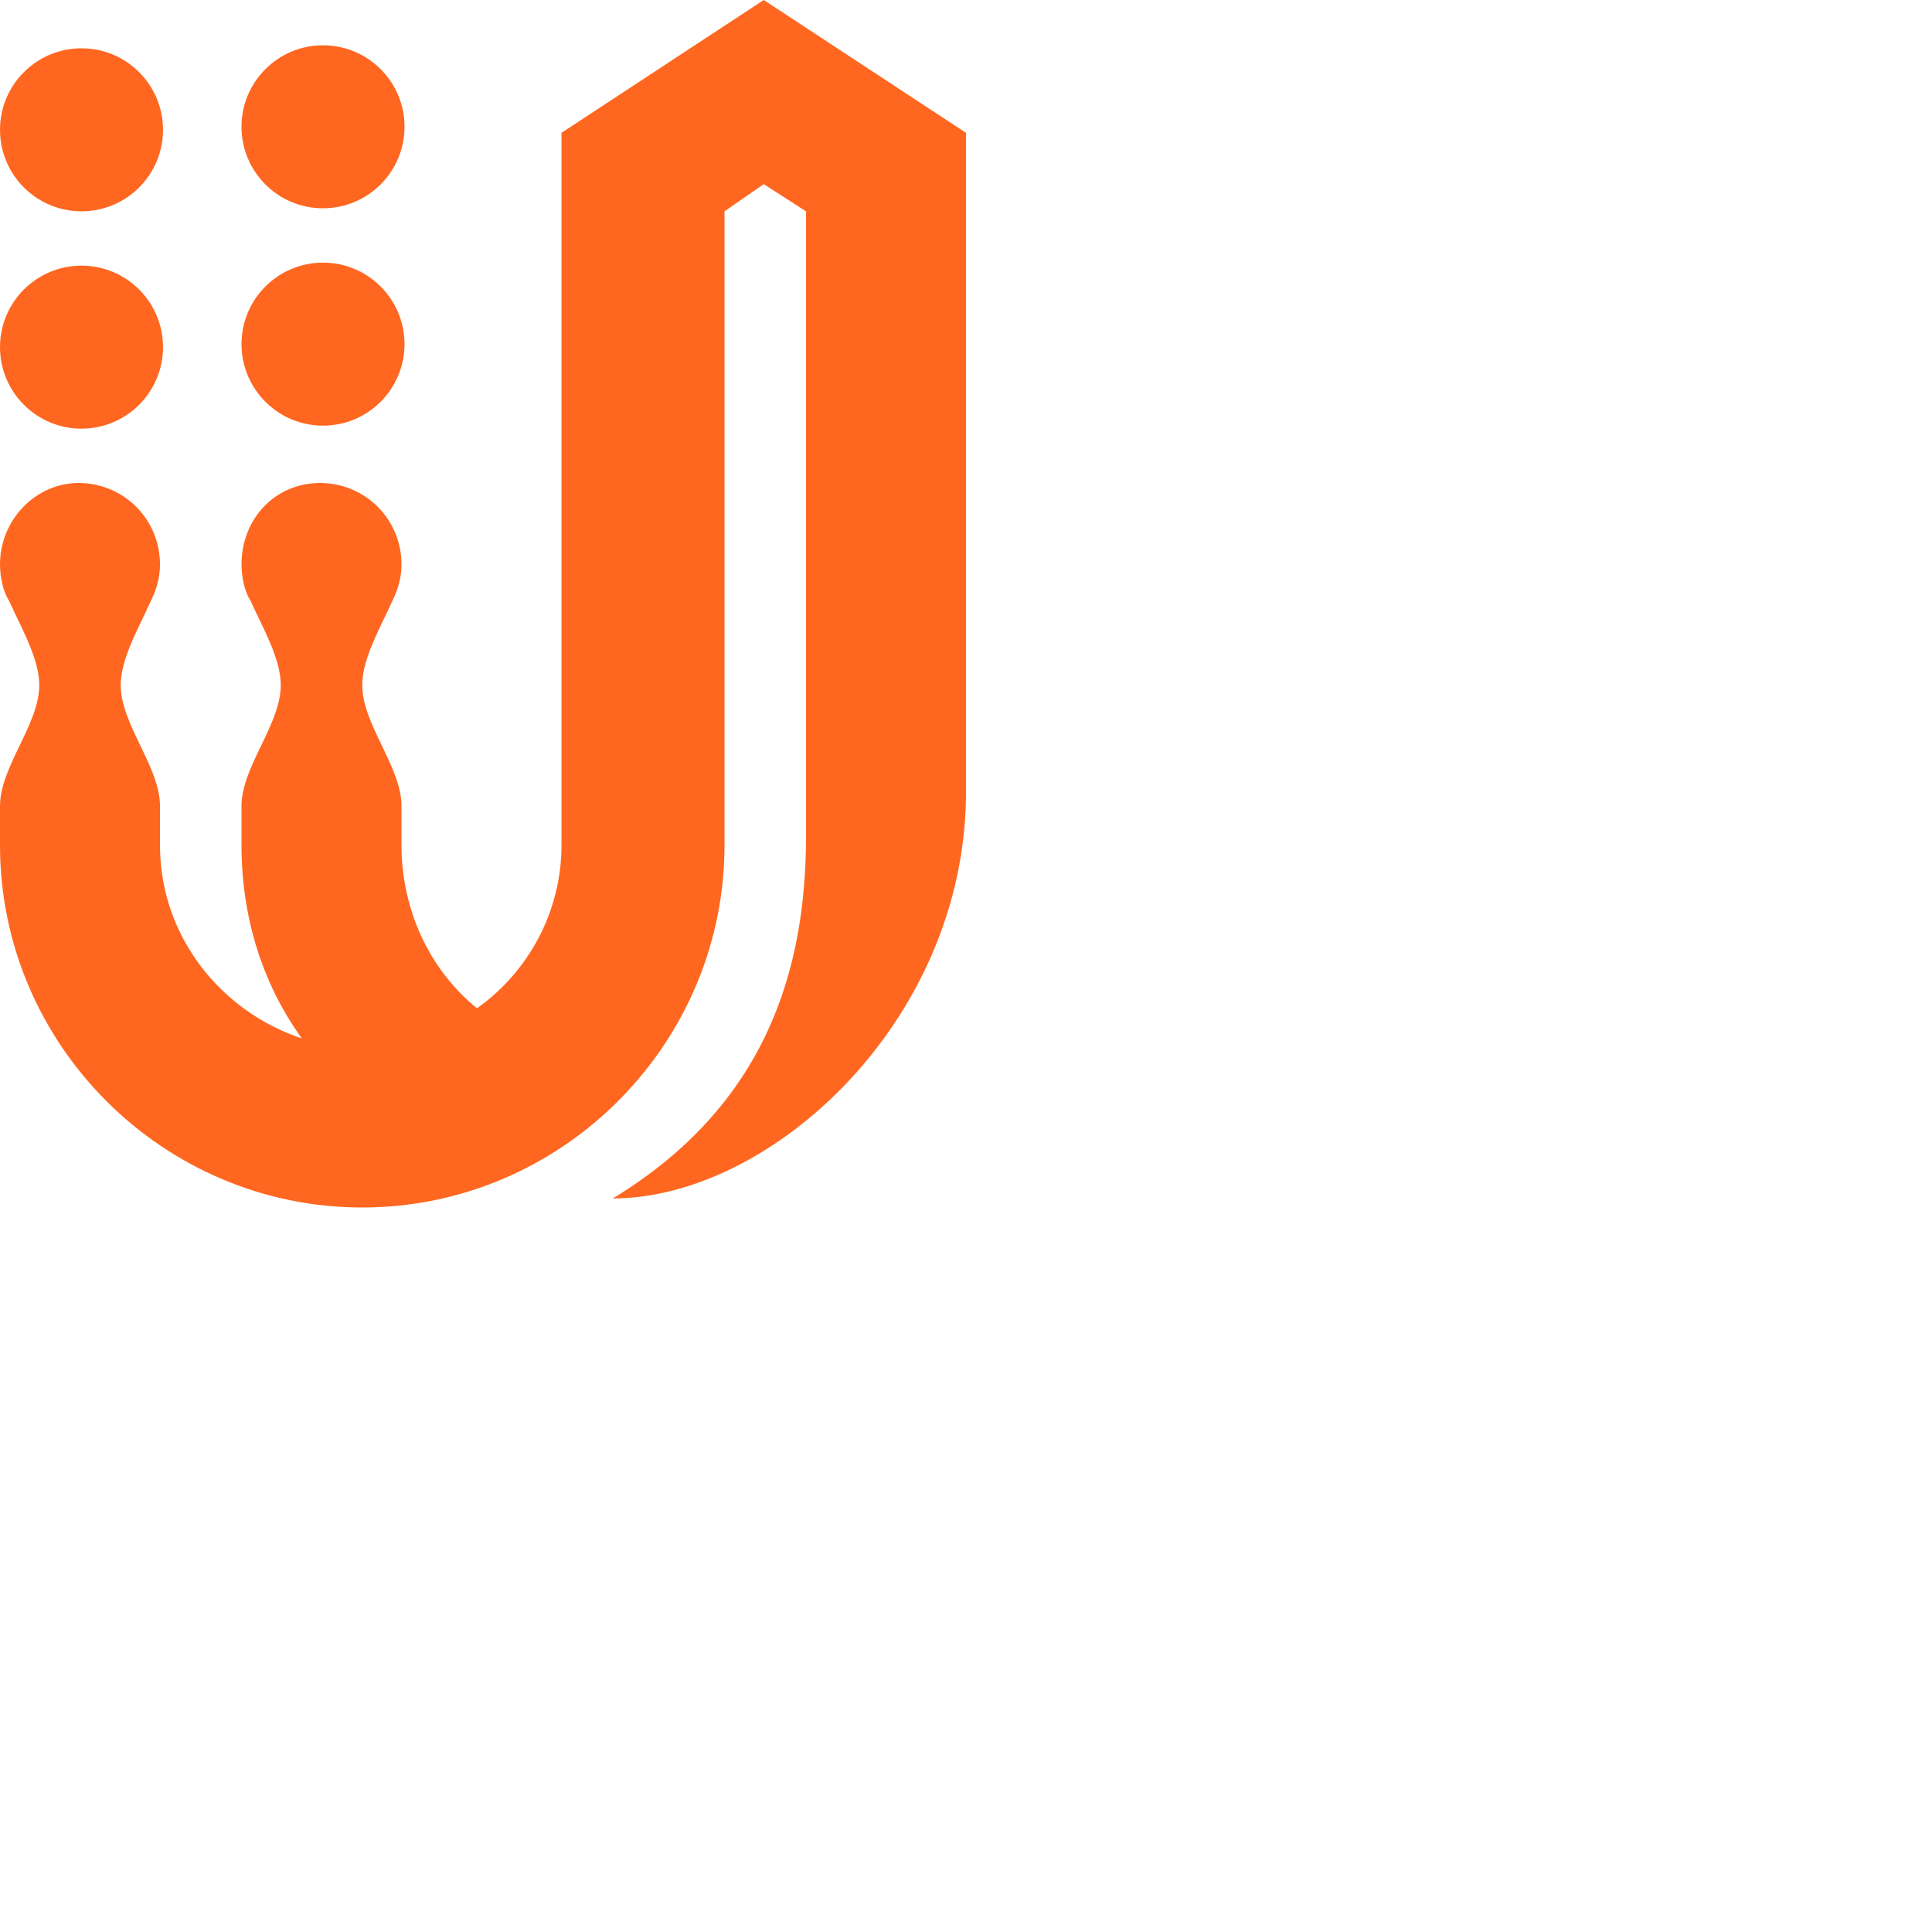 <svg xmlns="http://www.w3.org/2000/svg" version="1.1" viewBox="0 0 512 512" fill="currentColor"><path fill="#FF6720" d="M202.4 0L256 35.2v176c-.8 60-52 106.4-93.6 106.4c40.8-24.8 51.2-60.8 51.2-96V56l-11.2-7.2L192 56v168l-.013 1.581C191.135 277.66 148.272 320 96 320c-52.8 0-96-43.2-96-96v-10.4c0-10.4 10.4-21.6 10.4-32c0-5.023-2.336-10.436-4.836-15.695l-.501-1.05c-.921-1.919-1.844-3.813-2.663-5.655c-1.6-2.4-2.4-6.4-2.4-9.6c0-12 9.6-21.6 20.8-21.6c12 0 21.6 9.6 21.6 21.6c0 3.2-.8 6.4-2.4 9.6c-.819 1.842-1.742 3.736-2.663 5.656l-.501 1.05C34.336 171.163 32 176.575 32 181.6c0 5.2 2.6 10.6 5.2 16l.623 1.296c2.376 4.967 4.577 9.92 4.577 14.704V224l.005.719C42.72 248.399 58.616 268.072 80 275.2c-10.4-14.4-16-32-16-51.2v-10.4c0-5.2 2.6-10.6 5.2-16l.623-1.296c2.376-4.967 4.577-9.92 4.577-14.704c0-5.023-2.336-10.436-4.836-15.695l-.501-1.05c-.921-1.919-1.844-3.813-2.663-5.655c-1.6-2.4-2.4-6.4-2.4-9.6c0-12 8.8-21.6 20.8-21.6s21.6 9.6 21.6 21.6c0 3.2-.8 6.4-2.4 9.6c-.819 1.842-1.742 3.736-2.663 5.656l-.501 1.05C98.336 171.163 96 176.575 96 181.6c0 5.2 2.6 10.6 5.2 16l.623 1.296c2.376 4.967 4.577 9.92 4.577 14.704V224c0 16.8 7.2 32.8 20 43.2c13.6-9.6 22.4-25.6 22.4-43.2V35.2zM21.6 70.4c11.93 0 21.6 9.67 21.6 21.6c0 11.93-9.67 21.6-21.6 21.6C9.67 113.6 0 103.93 0 92c0-11.93 9.67-21.6 21.6-21.6m64-.8c11.93 0 21.6 9.67 21.6 21.6c0 11.93-9.67 21.6-21.6 21.6c-11.93 0-21.6-9.67-21.6-21.6c0-11.93 9.67-21.6 21.6-21.6m-64-56.8c11.93 0 21.6 9.67 21.6 21.6c0 11.93-9.67 21.6-21.6 21.6C9.67 56 0 46.33 0 34.4c0-11.93 9.67-21.6 21.6-21.6m64-.8c11.93 0 21.6 9.67 21.6 21.6c0 11.93-9.67 21.6-21.6 21.6c-11.93 0-21.6-9.67-21.6-21.6C64 21.67 73.67 12 85.6 12"/></svg>